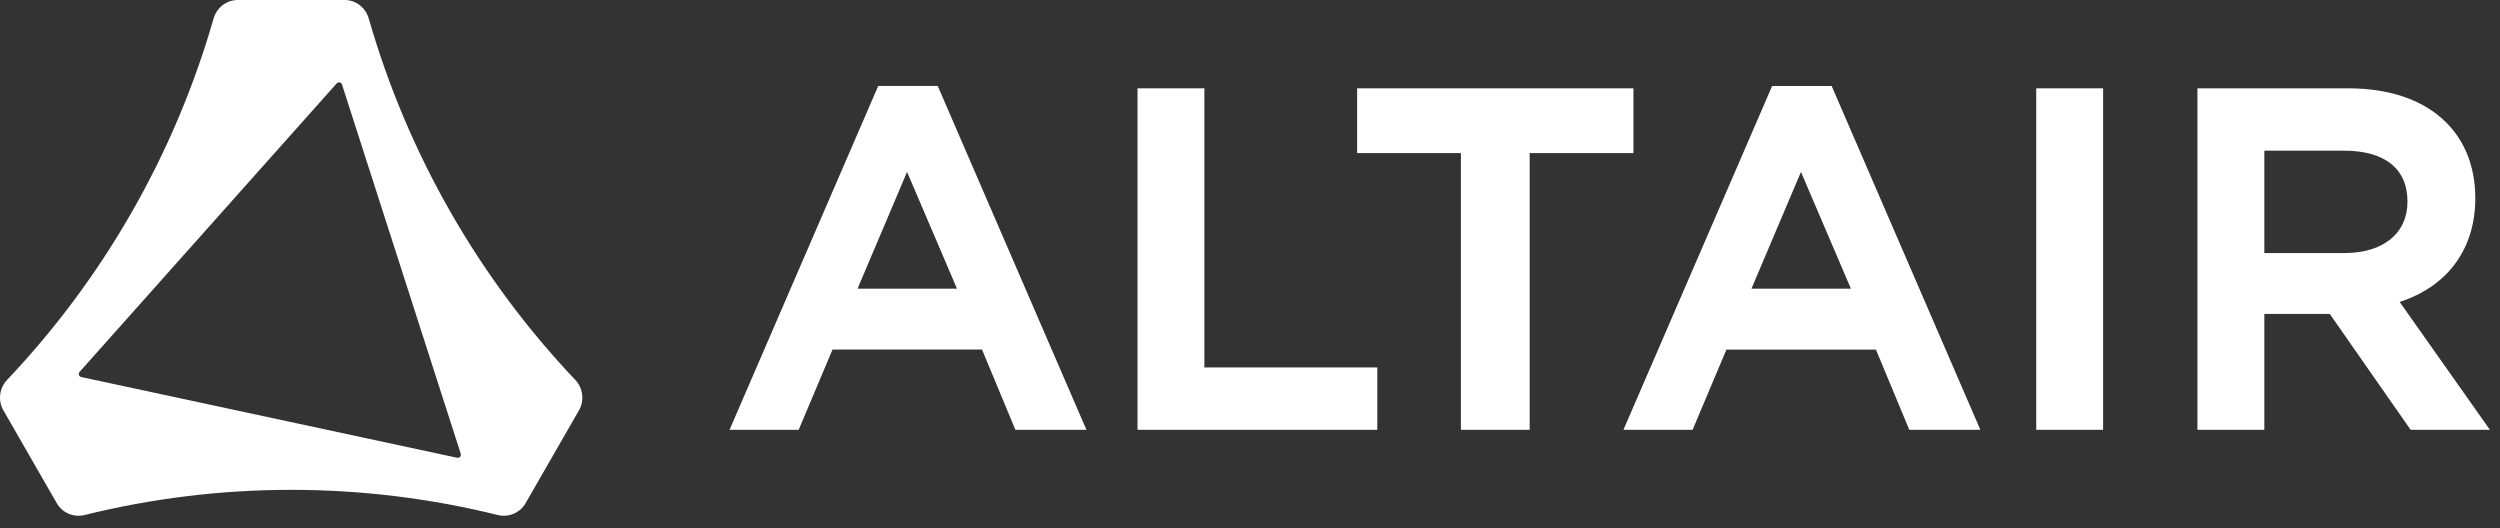 <svg width="142" height="30" viewBox="0 0 142 30" fill="none" xmlns="http://www.w3.org/2000/svg">
<rect x="0" y="0" width="142" height="30" fill="#333333" stroke="none"/>
<path d="M25.962 26L4.619 21.417C4.484 21.388 4.431 21.223 4.523 21.12L19.123 4.738C19.215 4.635 19.383 4.671 19.426 4.803L26.169 25.768C26.211 25.9 26.096 26.029 25.962 26ZM32.673 21.576C27.261 15.866 23.187 8.853 20.945 1.052C20.767 0.432 20.214 0 19.575 0L13.503 0C12.864 0 12.31 0.432 12.132 1.052C9.891 8.853 5.817 15.866 0.405 21.576C-0.038 22.043 -0.13 22.744 0.191 23.304L3.224 28.58C3.544 29.137 4.188 29.405 4.807 29.252C8.568 28.322 12.495 27.823 16.539 27.823C20.583 27.823 24.51 28.322 28.27 29.252C28.89 29.405 29.534 29.137 29.854 28.58L32.887 23.304C33.208 22.744 33.116 22.043 32.673 21.576Z" fill="white"/>
<path d="M48.709 16.395L51.521 9.766L54.356 16.395H48.709ZM49.883 4.882L41.438 24.412H45.365L47.287 19.855H55.779L57.673 24.412H61.709L53.263 4.882H49.883Z" fill="white"/>
<path d="M68.409 5.017H64.611V24.412H78.231V20.871H68.409V5.017Z" fill="white"/>
<path d="M99.483 16.396L102.295 9.767L105.131 16.396H99.483ZM100.658 4.883L92.212 24.412H96.14L98.061 19.856H106.553L108.448 24.412H112.484L104.038 4.883H100.658Z" fill="white"/>
<path d="M119.457 5.017H115.658V24.412H119.457V5.017Z" fill="white"/>
<path d="M128.614 8.558H133.133C135.462 8.558 136.745 9.586 136.745 11.452C136.745 13.254 135.371 14.373 133.16 14.373H128.614V8.558ZM136.302 17.151C139.037 16.258 140.597 14.131 140.597 11.263C140.597 7.411 137.839 5.017 133.4 5.017H124.815V24.412H128.614V17.833H132.332L136.923 24.412H141.427L136.302 17.151Z" fill="white"/>
<path d="M77.085 5.017V8.695H82.979V24.412H86.885V8.695H92.779V5.017H77.085Z" fill="white"/>
</svg>

